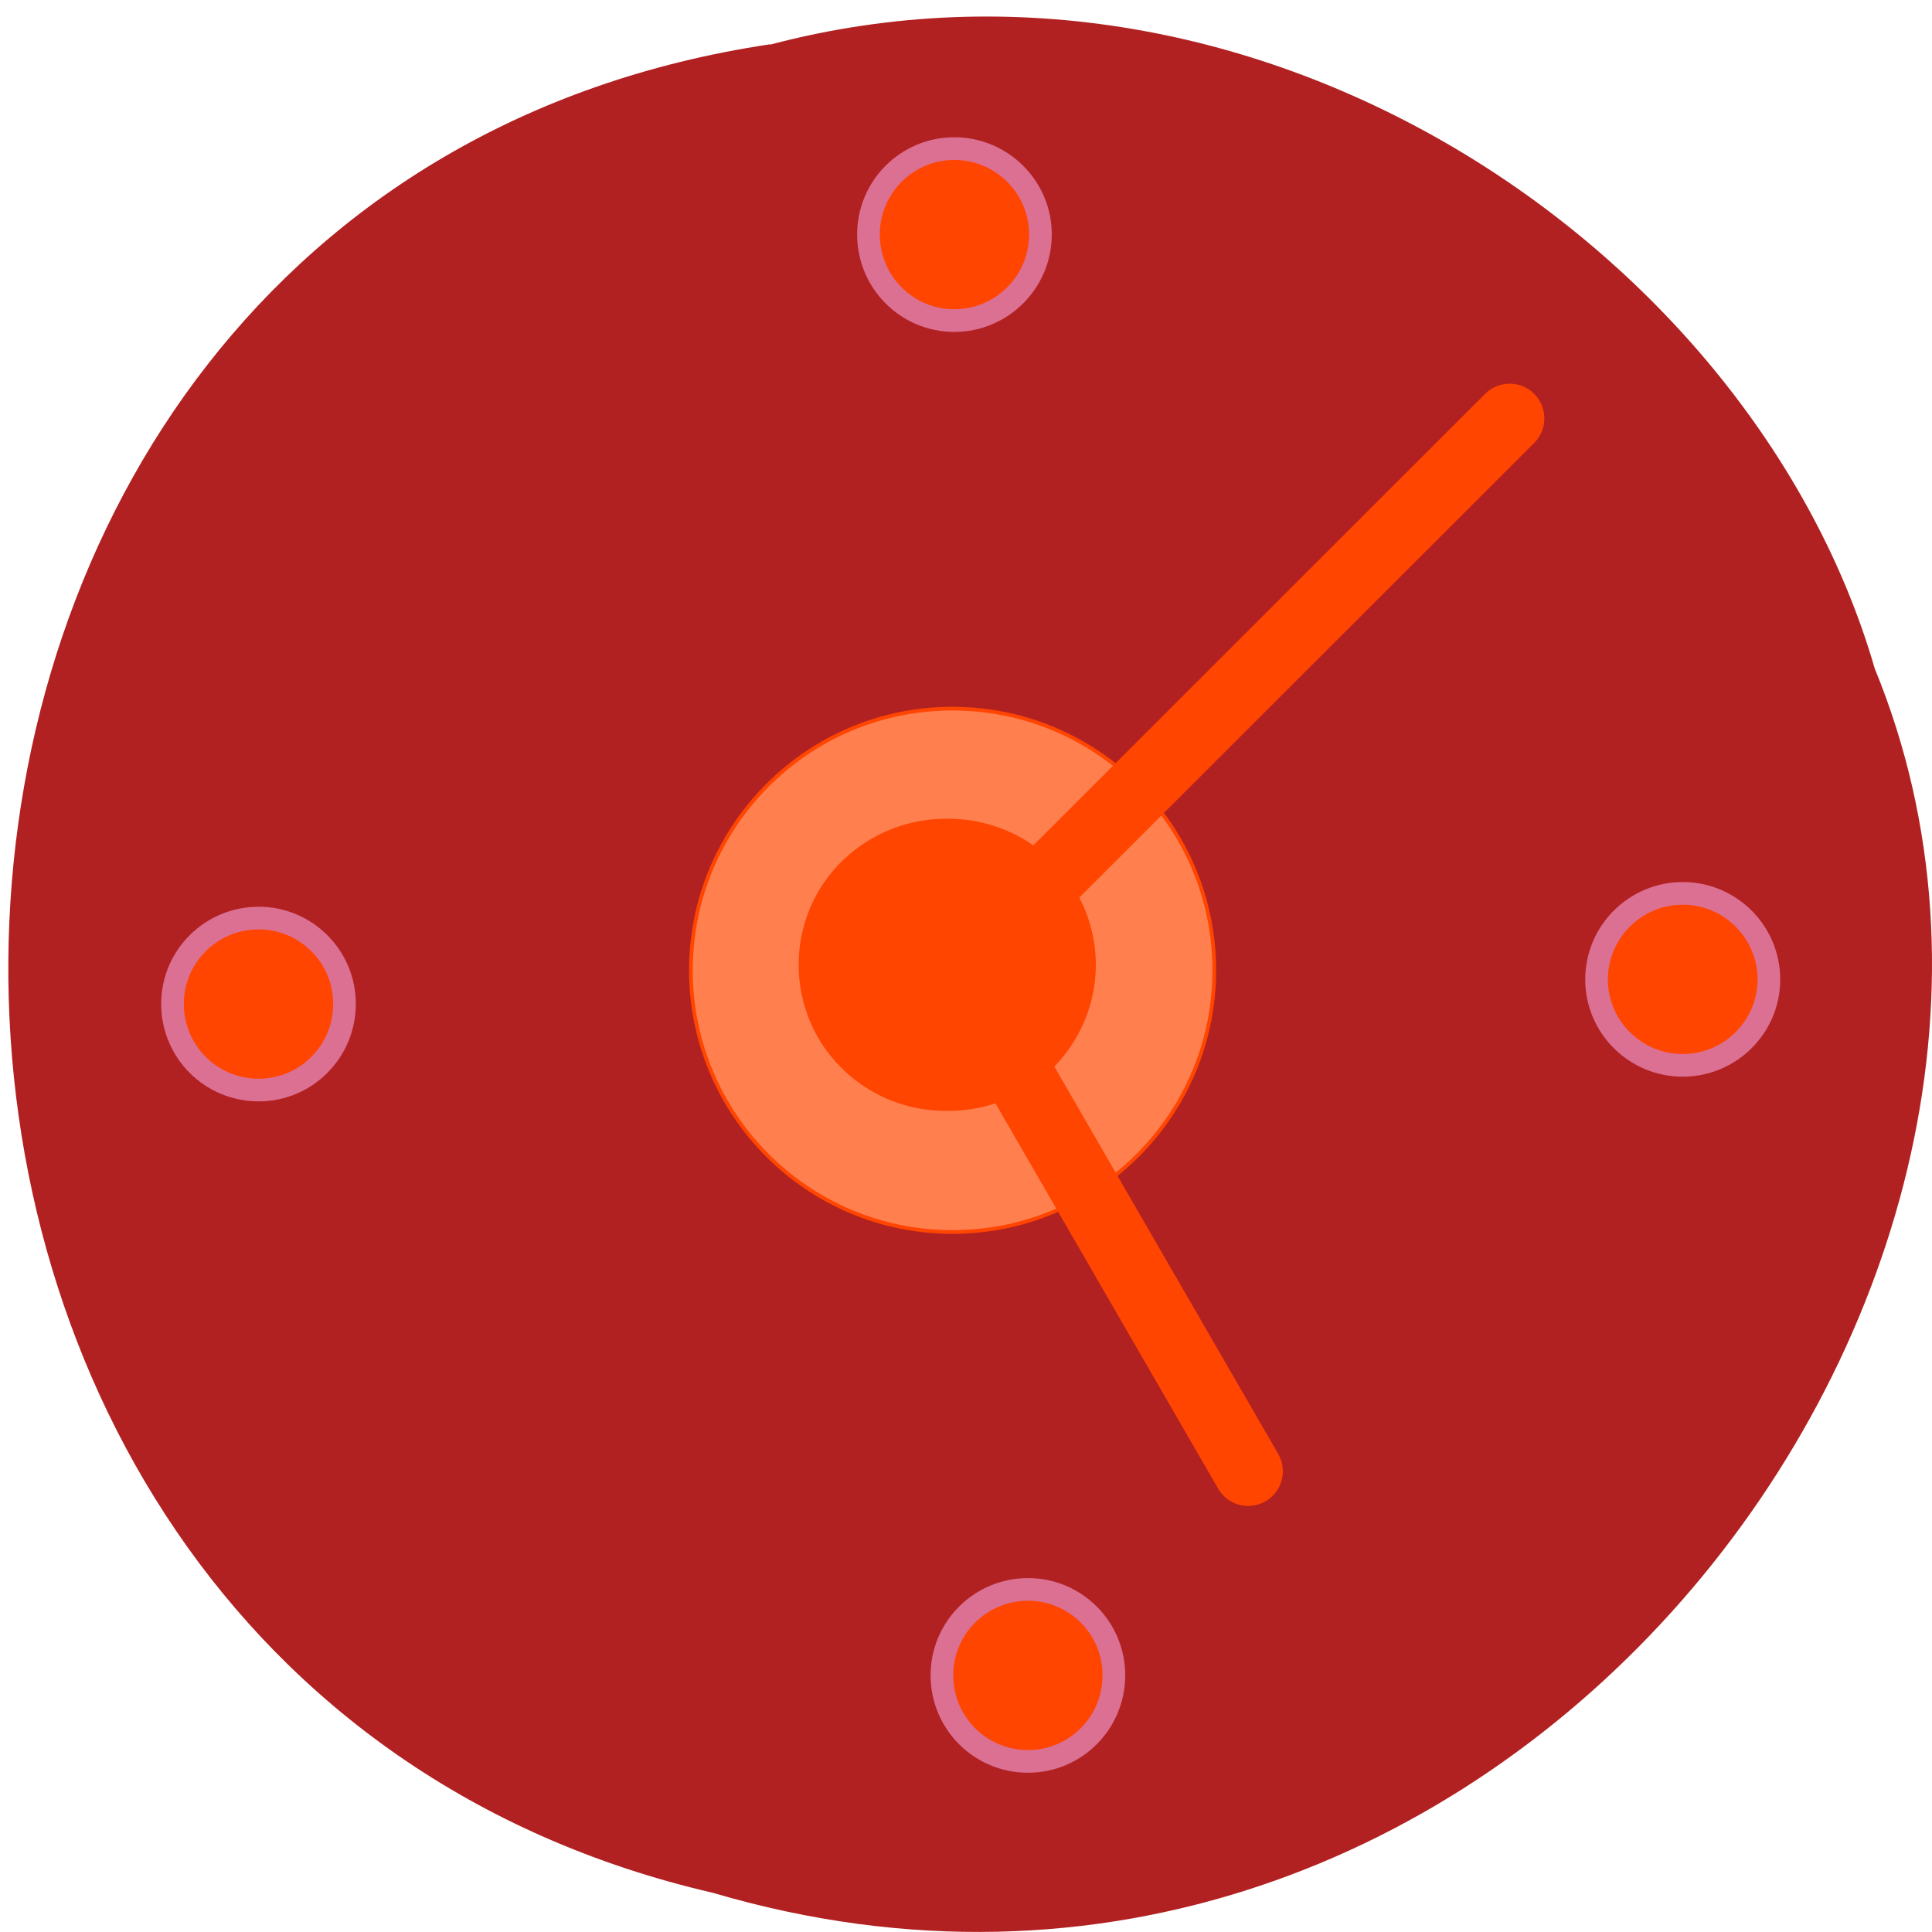 <svg xmlns="http://www.w3.org/2000/svg" viewBox="0 0 22 22"><path d="m 8.77 0.504 c -11.285 1.691 -11.621 18.512 -0.652 21.05 c 8.879 2.617 16.14 -6.855 13.23 -13.941 c -1.375 -4.746 -7 -8.578 -12.578 -7.105" fill="#b22121"/><g stroke="#ff4500"><path d="m 198.95 128.04 c 0 39.18 -31.749 70.906 -70.947 70.906 c -39.2 0 -70.947 -31.731 -70.947 -70.906 c 0 -39.27 31.749 -70.999 70.947 -70.999 c 39.2 0 70.947 31.731 70.947 70.999" transform="matrix(0 0.042 -0.042 0 16.223 5.673)" fill="#ff7f4f"/><g fill="#db7093" stroke-linecap="round" stroke-width="10" transform="matrix(0 0.079 -0.079 0 83.937 0.928)"><path d="m 128 924.38 l 72.32 -41.795"/><path d="m 128 924.38 l -79.44 -79.49"/></g><path d="m 142.35 128.01 c 0.069 5.138 -2.675 9.93 -7.122 12.534 c -4.481 2.569 -9.97 2.569 -14.452 0 c -4.447 -2.604 -7.156 -7.395 -7.122 -12.534 c -0.035 -5.173 2.675 -9.964 7.122 -12.534 c 4.481 -2.604 9.97 -2.604 14.452 0 c 4.447 2.569 7.191 7.36 7.122 12.534" transform="matrix(0 0.112 -0.113 0 25.25 -3.35)" fill="#ff4500"/></g><g fill="#ff4500" stroke="#db7093" stroke-width="3"><path d="m 129.06 216.4 c 0 6.318 -5.091 11.409 -11.364 11.409 c -6.318 0 -11.409 -5.091 -11.409 -11.409 c 0 -6.273 5.091 -11.364 11.409 -11.364 c 6.273 0 11.364 5.091 11.364 11.364" transform="matrix(0.086 0 0 0.086 1.585 0.466)"/><path d="m 129.1 216.42 c 0 6.273 -5.136 11.364 -11.409 11.364 c -6.273 0 -11.409 -5.091 -11.409 -11.364 c 0 -6.318 5.136 -11.409 11.409 -11.409 c 6.273 0 11.409 5.091 11.409 11.409" transform="matrix(0.086 0 0 0.086 9.04 -7.458)"/><path d="m 129.08 216.39 c 0 6.318 -5.091 11.409 -11.364 11.409 c -6.318 0 -11.409 -5.091 -11.409 -11.409 c 0 -6.273 5.091 -11.364 11.409 -11.364 c 6.273 0 11.364 5.091 11.364 11.364" transform="matrix(0.086 0 0 0.086 -7.178 -7.178)"/><path d="m 129.09 216.4 c 0 6.318 -5.136 11.409 -11.409 11.409 c -6.273 0 -11.364 -5.091 -11.364 -11.409 c 0 -6.273 5.091 -11.364 11.364 -11.364 c 6.273 0 11.409 5.091 11.409 11.364" transform="matrix(0.086 0 0 0.086 0.746 -15.941)"/></g></svg>